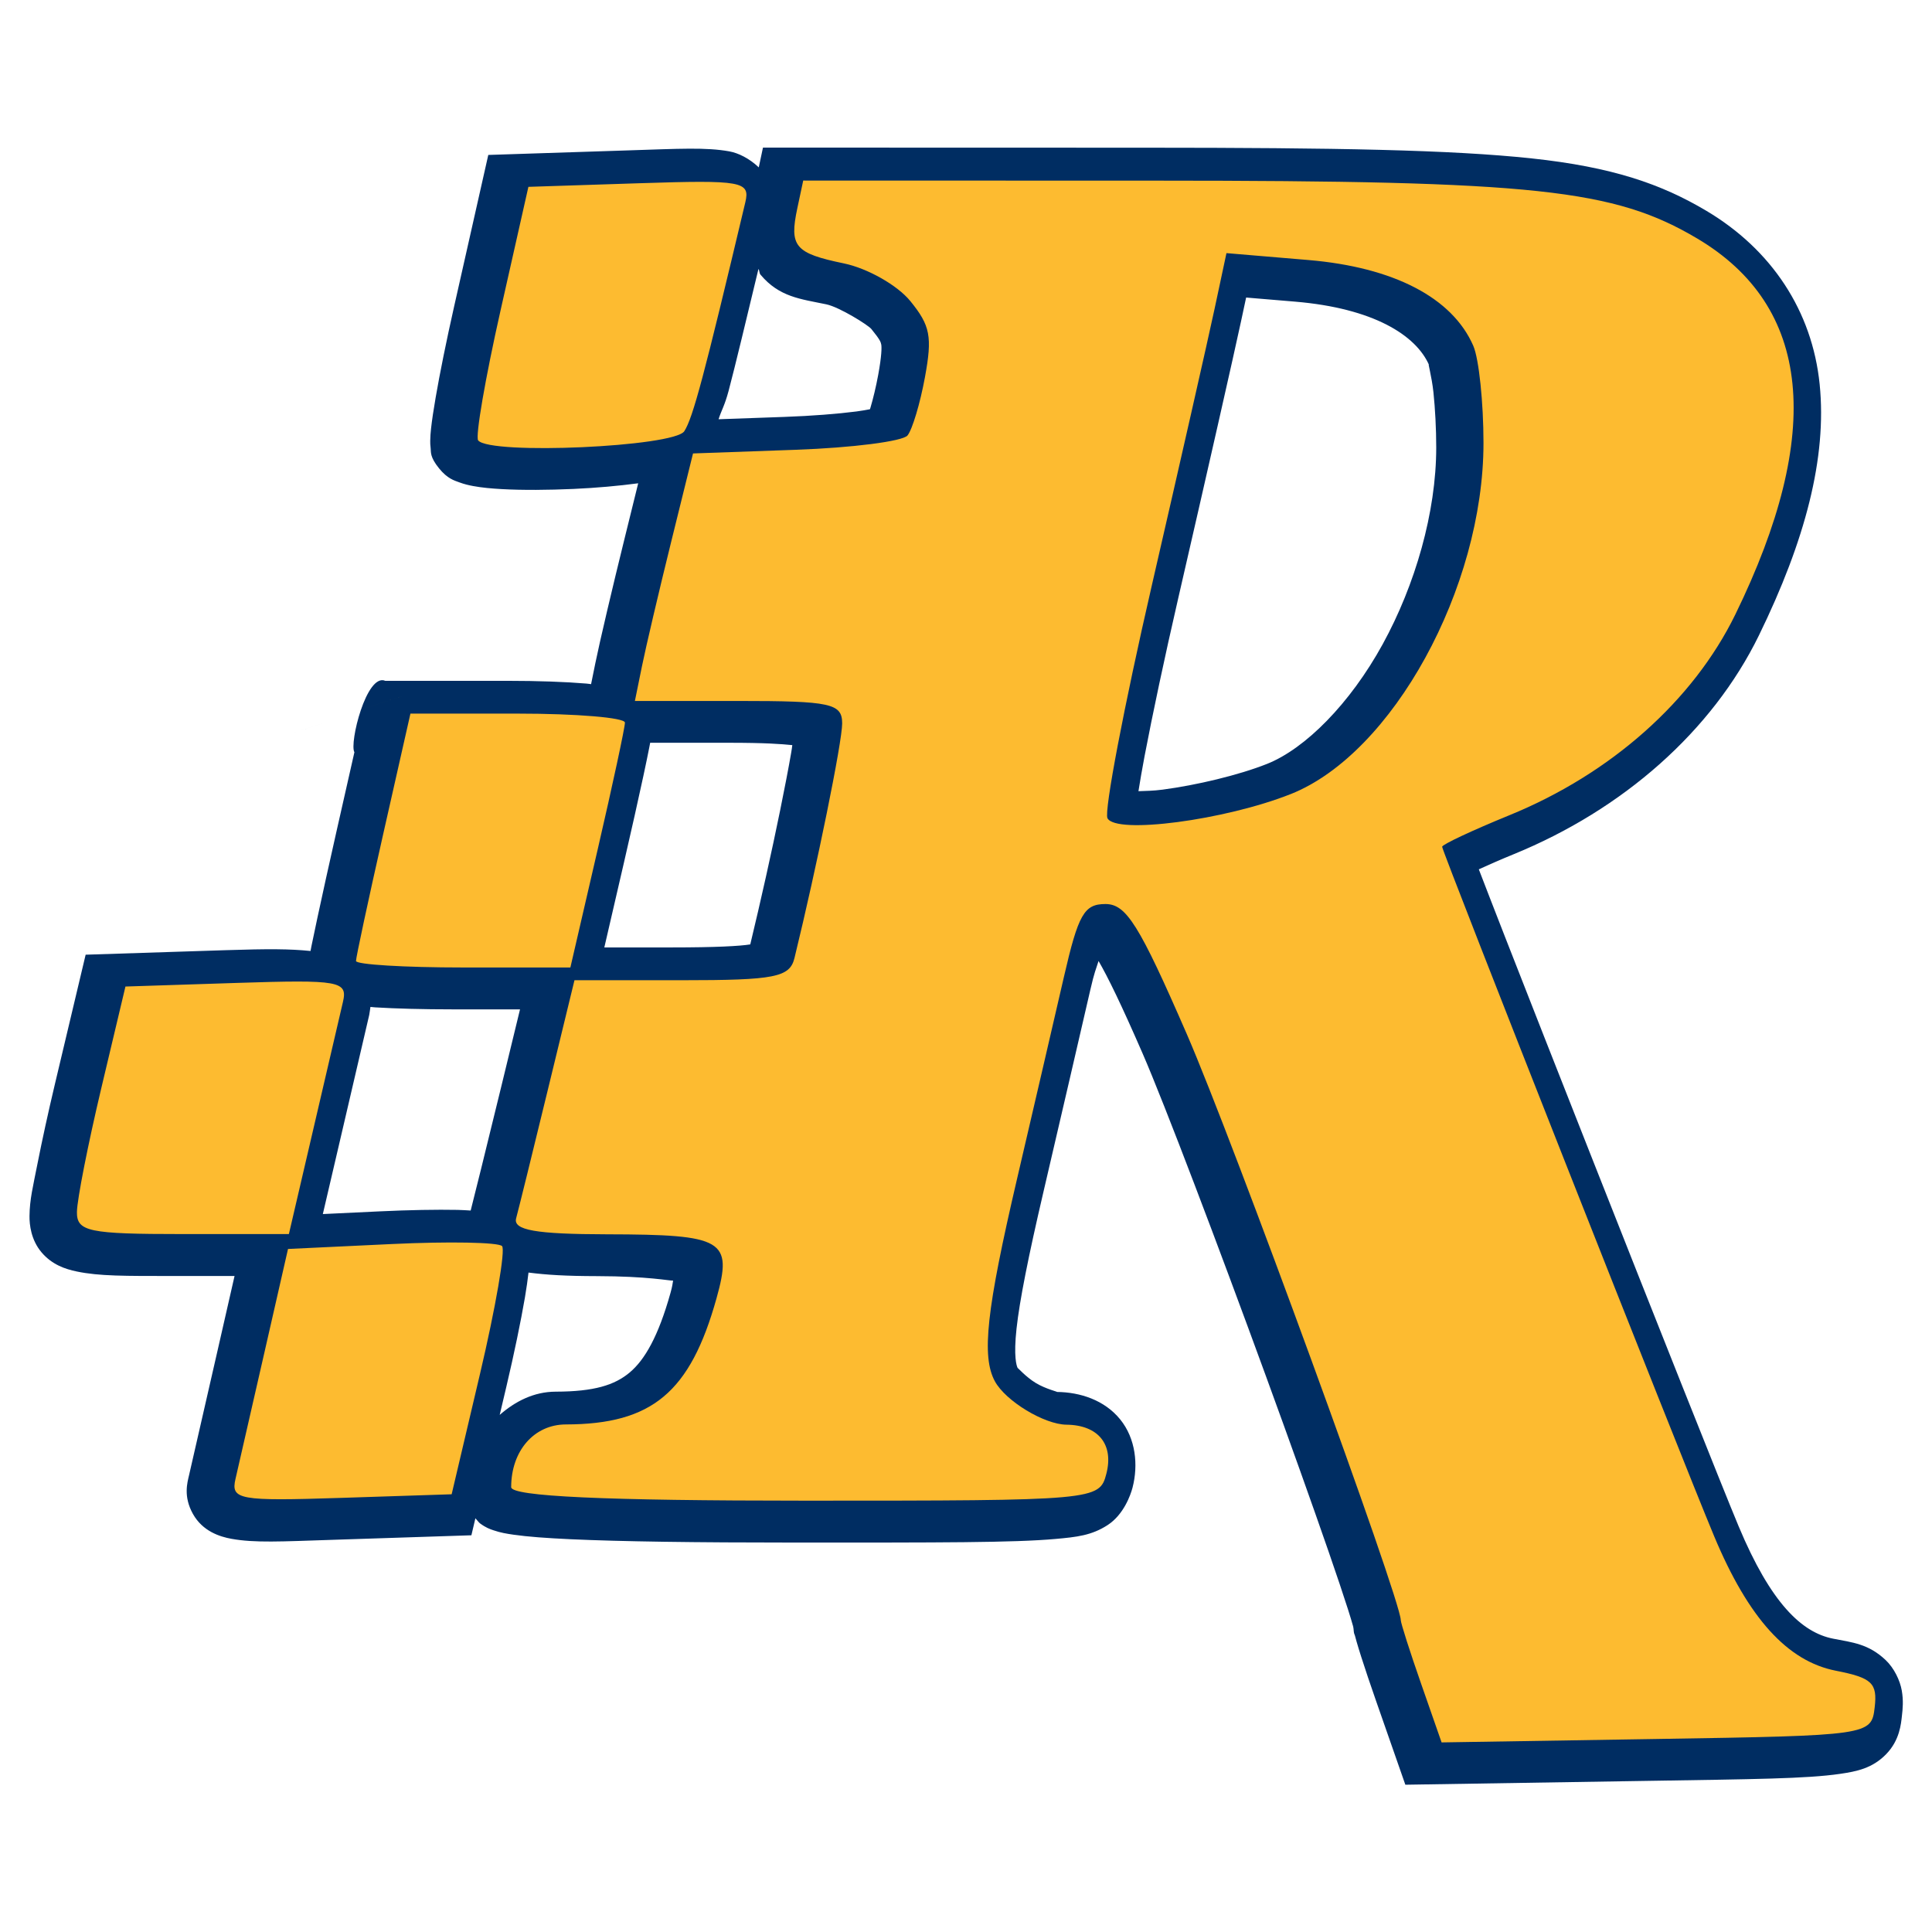 <?xml version="1.0" encoding="UTF-8" standalone="no"?>
<!-- Created with Inkscape (http://www.inkscape.org/) -->

<svg
   width="105.833mm"
   height="105.833mm"
   viewBox="0 0 105.833 105.833"
   version="1.1"
   id="svg1"
   xml:space="preserve"
   inkscape:version="1.4 (e7c3feb100, 2024-10-09)"
   sodipodi:docname="indiana.svg"
   inkscape:export-filename="../pngs/okc.png"
   inkscape:export-xdpi="96"
   inkscape:export-ydpi="96"
   xmlns:inkscape="http://www.inkscape.org/namespaces/inkscape"
   xmlns:sodipodi="http://sodipodi.sourceforge.net/DTD/sodipodi-0.dtd"
   xmlns="http://www.w3.org/2000/svg"
   xmlns:svg="http://www.w3.org/2000/svg"><sodipodi:namedview
     id="namedview1"
     pagecolor="#ffffff"
     bordercolor="#000000"
     borderopacity="0.25"
     inkscape:showpageshadow="2"
     inkscape:pageopacity="0.0"
     inkscape:pagecheckerboard="0"
     inkscape:deskcolor="#d1d1d1"
     inkscape:document-units="mm"
     inkscape:zoom="0.95482953"
     inkscape:cx="34.561143"
     inkscape:cy="216.79262"
     inkscape:window-width="1920"
     inkscape:window-height="1011"
     inkscape:window-x="0"
     inkscape:window-y="32"
     inkscape:window-maximized="1"
     inkscape:current-layer="layer1"
     showgrid="false"
     showguides="true" /><defs
     id="defs1"><filter
       id="mask-powermask-path-effect61_inverse"
       inkscape:label="filtermask-powermask-path-effect61"
       style="color-interpolation-filters:sRGB"
       height="100"
       width="100"
       x="-50"
       y="-50"><feColorMatrix
         id="mask-powermask-path-effect61_primitive1"
         values="1"
         type="saturate"
         result="fbSourceGraphic" /><feColorMatrix
         id="mask-powermask-path-effect61_primitive2"
         values="-1 0 0 0 1 0 -1 0 0 1 0 0 -1 0 1 0 0 0 1 0 "
         in="fbSourceGraphic" /></filter><clipPath
       clipPathUnits="userSpaceOnUse"
       id="clipPath61"><path
         style="fill:none;fill-opacity:1;stroke:#1a1a1a;stroke-width:0.3;stroke-dasharray:none;stroke-opacity:1"
         d="m 19.343,137.489 1.576,2.579 -1.433,4.728 -0.86,2.149 -0.573,3.581 2.006,2.435 62.461,-10.028 2.149,-6.303 2.722,-5.874 -26.933,3.725 -6.447,0.86 -0.143,-3.868 -5.73,0.716 -1.146,2.579 -4.154,1.433 -3.868,2.149 -7.02,0.143 -1.433,-2.579 z"
         id="path61" /></clipPath></defs><g
     inkscape:label="Capa 1"
     inkscape:groupmode="layer"
     id="layer1"><g
       id="g65"
       transform="translate(-0.831,-5.819)"><g
         id="g64"
         transform="matrix(0.953,0,0,0.953,-6.327,-12.209)"><g
           id="path62-6-9"
           style="fill:#002d62;fill-opacity:1"
           transform="translate(15.803,-16.208)"><path
             style="fill:#002d62;fill-opacity:1"
             d="m 72.826,132.183 c -0.645,-1.848 -1.173,-3.5 -1.173,-3.671 0,-1.166 -9.654,-27.606 -12.298,-33.682 -2.738,-6.292 -3.481,-7.48 -4.679,-7.48 -1.225,0 -1.558,0.586 -2.388,4.196 -0.53,2.308 -1.742,7.529 -2.693,11.602 -1.761,7.545 -2.052,10.209 -1.273,11.64 0.617,1.134 2.837,2.479 4.114,2.492 1.823,0.019 2.728,1.132 2.293,2.817 -0.397,1.533 -0.592,1.551 -17.309,1.551 -11.571,0 -16.908,-0.245 -16.908,-0.778 0,-2.09 1.318,-3.601 3.143,-3.605 4.958,-0.011 7.15,-1.845 8.659,-7.245 0.942,-3.37 0.427,-3.672 -6.283,-3.686 -4.119,-0.008 -5.42,-0.238 -5.233,-0.923 0.137,-0.502 0.947,-3.785 1.801,-7.297 l 1.552,-6.385 h 6.168 c 5.359,0 6.209,-0.167 6.48,-1.277 1.295,-5.3 2.741,-12.416 2.741,-13.485 0,-1.15 -0.654,-1.292 -5.958,-1.292 h -5.958 l 0.408,-2.007 c 0.225,-1.104 0.976,-4.305 1.671,-7.115 l 1.262,-5.108 5.916,-0.211 c 3.254,-0.116 6.141,-0.486 6.415,-0.823 0.274,-0.337 0.725,-1.842 1.001,-3.345 0.43,-2.341 0.309,-2.97 -0.843,-4.384 -0.74,-0.908 -2.457,-1.881 -3.816,-2.163 -2.821,-0.585 -3.147,-0.971 -2.676,-3.178 l 0.338,-1.586 20.298,0.005 c 21.781,0.006 26.314,0.49 31.092,3.323 6.571,3.896 7.307,11.155 2.193,21.622 -2.42,4.952 -7.143,9.149 -12.977,11.532 -2.131,0.87 -3.875,1.687 -3.875,1.816 0,0.275 13.727,35.07 15.636,39.634 1.971,4.712 4.21,7.186 6.996,7.733 2.075,0.407 2.396,0.708 2.234,2.101 -0.187,1.614 -0.276,1.627 -12.543,1.823 l -12.355,0.197 z m -7.494,-51.154 c 5.852,-2.327 11.077,-11.845 11.078,-20.18 2.6e-4,-2.334 -0.264,-4.85 -0.587,-5.59 -1.206,-2.766 -4.578,-4.518 -9.491,-4.931 l -4.698,-0.395 -0.683,3.202 c -0.376,1.761 -1.997,8.907 -3.602,15.881 -1.605,6.973 -2.755,13.004 -2.555,13.401 0.475,0.944 6.756,0.117 10.539,-1.387 z M 4.665,120.396 c 0.166,-0.716 0.914,-3.983 1.66,-7.259 l 1.358,-5.957 5.968,-0.283 c 3.283,-0.156 6.134,-0.102 6.337,0.119 0.203,0.221 -0.366,3.522 -1.264,7.335 l -1.633,6.932 -6.364,0.208 c -5.868,0.192 -6.341,0.106 -6.062,-1.095 z m -9.115,-15.35 c 0.008,-0.702 0.638,-3.904 1.401,-7.115 l 1.387,-5.838 6.404,-0.208 c 5.908,-0.192 6.38,-0.107 6.1,1.095 -0.167,0.716 -0.935,4.012 -1.706,7.323 l -1.402,6.02 h -6.1 c -5.418,0 -6.098,-0.143 -6.085,-1.277 z M 11.592,90.624 c 0,-0.206 0.704,-3.49 1.565,-7.297 l 1.565,-6.922 h 6.166 c 3.391,0 6.166,0.233 6.166,0.518 0,0.285 -0.706,3.569 -1.568,7.297 l -1.568,6.78 h -6.163 c -3.39,0 -6.163,-0.169 -6.163,-0.375 z m 2.632,-15.22 c -13.054,4.276 0.303,-0.099 0,0 z m 4.391,-14.707 c -0.171,-0.21 0.408,-3.576 1.288,-7.48 l 1.6,-7.097 6.39,-0.208 c 5.895,-0.192 6.366,-0.107 6.081,1.095 -2.366,9.969 -3.011,12.386 -3.507,13.16 -0.579,0.903 -11.162,1.376 -11.851,0.53 z"
             id="path63" /><path
             style="fill:#002d62;fill-opacity:1"
             d="m 35.564,43.609 -0.242,1.137 c -0.547,-0.523 -1.186,-0.829 -1.691,-0.92 -1.34,-0.241 -2.849,-0.153 -5.809,-0.057 l -8.047,0.262 -1.965,8.715 c -0.447,1.982 -0.818,3.824 -1.061,5.232 -0.121,0.704 -0.211,1.294 -0.264,1.779 -0.026,0.243 -0.044,0.453 -0.047,0.697 -0.001,0.122 -0.001,0.248 0.025,0.449 0.027,0.201 -0.06,0.477 0.486,1.148 0.483,0.593 0.865,0.69 1.158,0.799 0.294,0.109 0.542,0.165 0.797,0.213 0.51,0.095 1.046,0.142 1.65,0.176 1.209,0.067 2.663,0.055 4.121,-0.01 1.322,-0.059 2.592,-0.175 3.717,-0.324 l -0.773,3.133 c -0.699,2.828 -1.44,5.975 -1.689,7.201 l -0.246,1.211 c -0.096,-0.009 -0.162,-0.025 -0.264,-0.033 -1.208,-0.101 -2.79,-0.158 -4.535,-0.158 h -7.031 c -1.08,-0.464 -2.076,3.591 -1.775,4.104 l -1.016,4.49 c -0.432,1.91 -0.823,3.688 -1.109,5.021 -0.143,0.667 -0.261,1.222 -0.344,1.635 -0.022,0.111 -0.035,0.188 -0.053,0.279 C 8.359,89.668 7.164,89.661 4.674,89.742 l -8.043,0.26 -1.766,7.434 c -0.388,1.632 -0.741,3.256 -1.002,4.58 -0.261,1.324 -0.448,2.049 -0.459,3.006 -0.006,0.498 0.087,1.375 0.693,2.09 0.607,0.715 1.369,0.962 2.018,1.098 1.296,0.272 2.792,0.26 5.52,0.26 h 3.555 l -0.955,4.191 c -0.747,3.275 -1.497,6.555 -1.658,7.25 -0.101,0.436 -0.339,1.23 0.219,2.232 0.558,1.003 1.546,1.313 2.215,1.434 1.339,0.242 2.841,0.155 5.787,0.059 l 8.006,-0.262 0.23,-0.977 c 0.092,0.094 0.19,0.237 0.266,0.293 0.338,0.25 0.565,0.326 0.77,0.396 0.409,0.14 0.743,0.195 1.152,0.254 0.818,0.118 1.882,0.196 3.307,0.262 2.849,0.131 7.092,0.191 12.893,0.191 8.359,0 12.535,0.009 14.965,-0.209 1.215,-0.109 2.067,-0.2 2.988,-0.797 0.921,-0.597 1.322,-1.729 1.432,-2.152 0.337,-1.302 0.186,-2.821 -0.713,-3.926 -0.899,-1.105 -2.291,-1.56 -3.635,-1.574 0.101,10e-4 -0.638,-0.166 -1.215,-0.516 -0.577,-0.349 -1.075,-0.924 -1.037,-0.855 -0.069,-0.126 -0.244,-0.665 -0.068,-2.27 0.175,-1.604 0.673,-4.116 1.547,-7.859 0.951,-4.076 2.161,-9.293 2.693,-11.607 0.235,-1.024 0.322,-1.182 0.475,-1.664 0.538,0.929 1.29,2.462 2.535,5.322 1.249,2.87 4.356,11.064 7.094,18.563 1.369,3.749 2.654,7.346 3.594,10.064 0.47,1.359 0.854,2.501 1.113,3.316 0.13,0.408 0.229,0.737 0.287,0.949 0.058,0.212 0.033,0.601 0.033,-0.066 10e-7,0.572 0.054,0.518 0.082,0.633 0.028,0.115 0.059,0.222 0.094,0.344 0.07,0.243 0.159,0.537 0.27,0.883 0.221,0.691 0.519,1.58 0.848,2.52 l 1.684,4.82 13.904,-0.221 c 6.134,-0.098 9.149,-0.122 11.076,-0.402 0.964,-0.14 1.86,-0.317 2.652,-1.127 0.793,-0.81 0.861,-1.769 0.91,-2.191 0.051,-0.438 0.094,-0.893 -0.006,-1.471 -0.1,-0.578 -0.44,-1.295 -0.934,-1.76 -0.988,-0.929 -1.896,-1.004 -3.012,-1.223 -1.799,-0.353 -3.579,-2.03 -5.43,-6.455 C 90.734,120.681 86.798,110.775 83.129,101.475 81.294,96.824 79.518,92.31 78.203,88.941 77.58,87.347 77.084,86.063 76.711,85.094 c 0.595,-0.268 1.216,-0.547 2.006,-0.869 6.275,-2.562 11.401,-7.065 14.094,-12.576 2.661,-5.446 3.919,-10.221 3.492,-14.434 C 95.876,53.002 93.541,49.467 89.783,47.238 87.185,45.697 84.384,44.726 79.748,44.23 75.112,43.735 68.506,43.618 57.6,43.615 Z m 3.479,4.291 18.555,0.006 c 0.926,2.47e-4 1.405,0.019 2.27,0.021 L 58.852,52.688 c -0.36,1.688 -1.989,8.877 -3.594,15.846 -0.808,3.509 -1.502,6.779 -1.973,9.246 -0.235,1.234 -0.414,2.263 -0.527,3.051 -0.057,0.394 -0.097,0.723 -0.119,1.029 -0.011,0.153 -0.018,0.298 -0.012,0.486 0.006,0.188 -0.1,0.339 0.25,1.035 0.515,1.022 1.266,1.228 1.756,1.369 0.49,0.141 0.918,0.183 1.379,0.203 0.922,0.041 1.955,-0.036 3.09,-0.186 2.269,-0.299 4.877,-0.893 7.021,-1.746 3.655,-1.454 6.622,-4.788 8.822,-8.797 2.201,-4.009 3.609,-8.759 3.609,-13.375 1.4e-4,-1.248 -0.068,-2.519 -0.184,-3.617 -0.115,-1.098 -0.15,-1.84 -0.582,-2.83 -1.659,-3.804 -5.941,-5.762 -11.277,-6.211 l -2.691,-0.227 c 6.873,0.056 12.2,0.181 15.473,0.531 4.27,0.456 6.124,1.142 8.303,2.434 2.813,1.668 4.134,3.711 4.439,6.719 0.305,3.008 -0.626,7.096 -3.08,12.117 -2.146,4.392 -6.467,8.284 -11.859,10.486 -1.094,0.447 -2.085,0.879 -2.836,1.23 -0.375,0.176 -0.686,0.328 -0.957,0.477 -0.135,0.075 -0.255,0.142 -0.424,0.26 -0.084,0.059 -0.179,0.121 -0.342,0.283 -0.163,0.163 -0.65,0.33 -0.65,1.553 0,0.001 0.025,0.349 0.039,0.418 0.014,0.069 0.025,0.107 0.033,0.139 0.017,0.064 0.028,0.097 0.037,0.127 0.019,0.061 0.034,0.103 0.051,0.152 0.034,0.098 0.076,0.209 0.129,0.352 0.106,0.284 0.254,0.679 0.445,1.176 0.382,0.994 0.927,2.396 1.586,4.084 1.318,3.376 3.094,7.893 4.93,12.547 3.672,9.307 7.553,19.083 8.551,21.467 1.778,4.25 4.041,7.142 6.984,8.4 -1.645,0.114 -3.486,0.205 -8.352,0.283 l -10.807,0.174 -0.664,-1.896 c -0.317,-0.908 -0.604,-1.77 -0.809,-2.41 -0.102,-0.32 -0.185,-0.587 -0.234,-0.76 -0.025,-0.086 -0.041,-0.151 -0.045,-0.166 -0.004,-0.015 0.035,-0.158 0.035,0.371 0,-0.813 -0.101,-0.766 -0.186,-1.072 -0.084,-0.306 -0.196,-0.671 -0.336,-1.109 -0.279,-0.877 -0.67,-2.042 -1.146,-3.42 -0.953,-2.757 -2.244,-6.367 -3.619,-10.133 -2.75,-7.532 -5.794,-15.597 -7.189,-18.803 -1.378,-3.166 -2.236,-5.057 -3.064,-6.381 -0.414,-0.662 -0.831,-1.218 -1.447,-1.678 -0.616,-0.46 -1.479,-0.711 -2.133,-0.711 -0.477,0 -1.111,0.053 -1.756,0.385 -0.645,0.332 -1.144,0.904 -1.451,1.443 -0.614,1.079 -0.85,2.192 -1.273,4.033 -0.529,2.301 -1.739,7.523 -2.689,11.594 -0.887,3.801 -1.417,6.395 -1.633,8.367 -0.216,1.972 -0.146,3.48 0.564,4.785 0.655,1.203 1.575,1.867 2.582,2.477 0.842,0.51 1.734,0.885 2.795,1.023 -1.981,0.168 -6.144,0.189 -14.395,0.189 -5.77,0 -9.983,-0.061 -12.695,-0.186 -0.088,-0.004 -0.103,-0.009 -0.188,-0.014 2.357,-0.121 4.481,-0.625 6.117,-1.994 1.848,-1.546 2.915,-3.812 3.725,-6.711 0.251,-0.899 0.478,-1.674 0.438,-2.662 -0.041,-0.988 -0.735,-2.307 -1.689,-2.867 -1.909,-1.12 -3.705,-0.872 -7.092,-0.879 -1.41,-0.003 -2.003,-0.068 -2.697,-0.123 0.34,-1.355 0.713,-2.841 1.346,-5.445 l 1.154,-4.748 h 4.482 c 2.702,0 4.257,-0.004 5.562,-0.262 0.653,-0.129 1.326,-0.341 1.934,-0.859 0.608,-0.518 0.94,-1.275 1.066,-1.791 0.656,-2.686 1.346,-5.807 1.875,-8.41 0.265,-1.302 0.489,-2.474 0.65,-3.406 0.161,-0.933 0.277,-1.427 0.277,-2.178 0,-0.491 -0.084,-1.337 -0.674,-2.053 -0.59,-0.716 -1.36,-0.981 -2.006,-1.121 -1.291,-0.28 -2.753,-0.264 -5.424,-0.264 h -3.314 c 0.263,-1.223 0.883,-3.897 1.518,-6.463 l 0.875,-3.535 4.299,-0.154 c 1.686,-0.06 3.268,-0.183 4.521,-0.344 0.627,-0.08 1.164,-0.168 1.643,-0.279 0.239,-0.056 0.461,-0.113 0.719,-0.211 0.257,-0.098 0.562,-0.096 1.117,-0.777 0.382,-0.468 0.442,-0.707 0.562,-1.008 0.121,-0.301 0.226,-0.619 0.33,-0.967 0.208,-0.696 0.404,-1.508 0.557,-2.338 0.228,-1.239 0.38,-2.23 0.168,-3.332 -0.212,-1.102 -0.808,-1.996 -1.459,-2.795 -1.292,-1.586 -3.074,-2.5 -5.043,-2.908 -1.053,-0.218 -1.097,-0.29 -1.078,-0.207 0.014,-0.107 0.016,-0.148 0.047,-0.311 z m -7.533,0.15 c -0.891,3.732 -1.636,6.826 -2.064,8.432 -0.404,1.516 -0.557,1.823 -0.627,2.018 -0.205,0.043 -0.364,0.083 -0.662,0.127 -0.974,0.142 -2.324,0.258 -3.67,0.318 -1.292,0.058 -2.569,0.059 -3.545,0.012 0.017,-0.101 0.019,-0.142 0.037,-0.25 0.224,-1.303 0.583,-3.096 1.016,-5.018 l 1.236,-5.479 4.73,-0.154 c 2.122,-0.069 2.788,-0.031 3.549,-0.006 z m 3.795,2.535 c 0.068,0.107 0.038,0.236 0.121,0.334 1.079,1.281 2.291,1.391 3.777,1.699 0.749,0.155 2.403,1.188 2.59,1.418 0.501,0.615 0.541,0.744 0.57,0.895 0.029,0.151 0.027,0.644 -0.176,1.746 -0.124,0.673 -0.291,1.367 -0.445,1.883 -0.011,0.038 -0.018,0.052 -0.029,0.088 -0.237,0.043 -0.436,0.085 -0.779,0.129 -1.072,0.138 -2.559,0.257 -4.127,0.312 l -3.795,0.135 c 0.169,-0.535 0.345,-0.763 0.578,-1.637 0.369,-1.385 1.062,-4.289 1.715,-7.002 z m 28.031,1.643 2.816,0.236 c 4.491,0.378 6.949,1.924 7.703,3.652 -0.109,-0.249 0.151,0.634 0.248,1.562 0.097,0.928 0.16,2.084 0.16,3.17 -4.11e-4,3.719 -1.205,7.895 -3.08,11.311 -1.875,3.415 -4.448,6.001 -6.645,6.875 -1.638,0.651 -4.062,1.224 -5.998,1.479 -0.576,0.076 -0.943,0.069 -1.393,0.09 0.098,-0.6 0.19,-1.174 0.352,-2.02 0.456,-2.39 1.14,-5.624 1.938,-9.088 1.607,-6.978 3.218,-14.08 3.609,-15.914 z M 29.08,77.82 h 4.502 c 2.139,0 3.023,0.071 3.668,0.135 -0.031,0.231 -0.021,0.184 -0.068,0.459 -0.15,0.868 -0.37,2.008 -0.629,3.281 -0.484,2.382 -1.117,5.217 -1.719,7.715 -0.593,0.097 -1.979,0.174 -4.514,0.174 h -3.875 l 1.129,-4.881 c 0.433,-1.874 0.828,-3.635 1.115,-4.973 0.144,-0.669 0.26,-1.232 0.344,-1.66 0.019,-0.097 0.031,-0.166 0.047,-0.25 z m -12.645,0.729 h 4.451 c 1.435,0 2.644,0.058 3.641,0.127 -0.013,0.061 -0.018,0.089 -0.031,0.152 -0.281,1.307 -0.673,3.053 -1.102,4.908 l -1.184,5.117 h -4.457 c -1.417,0 -2.597,-0.041 -3.604,-0.09 0.281,-1.311 0.67,-3.072 1.098,-4.965 z m -3.434,14.455 c 0.1,0.007 0.163,0.019 0.27,0.025 1.183,0.072 2.752,0.115 4.482,0.115 h 3.846 l -1.084,4.463 c -0.836,3.44 -1.647,6.704 -1.752,7.1 -0.25,-0.011 -0.458,-0.032 -0.748,-0.037 -1.216,-0.023 -2.785,0.004 -4.467,0.084 l -3.283,0.156 0.961,-4.121 c 0.771,-3.311 1.539,-6.609 1.705,-7.322 0.026,-0.112 0.042,-0.307 0.07,-0.463 z M 8.396,94.023 C 8.086,95.356 7.657,97.197 7.047,99.816 L 6.031,104.178 H 1.635 c -2.184,0 -3.092,-0.07 -3.766,-0.135 0.063,-0.432 0.07,-0.523 0.203,-1.199 0.247,-1.255 0.592,-2.837 0.967,-4.416 L 0.047,94.184 4.812,94.029 c 2.142,-0.07 2.825,-0.031 3.584,-0.006 z M 22.088,108.273 c 1.03,0.132 2.142,0.202 3.939,0.205 2.947,0.006 4.157,0.271 4.371,0.258 -0.042,0.234 -0.034,0.289 -0.15,0.707 -0.699,2.501 -1.483,3.853 -2.348,4.576 -0.864,0.723 -2.035,1.095 -4.25,1.1 -1.256,0.003 -2.33,0.558 -3.219,1.336 L 20.812,114.842 c 0.458,-1.942 0.83,-3.749 1.07,-5.141 0.096,-0.56 0.154,-1.001 0.205,-1.428 z m -4.432,0.691 c -5.91e-4,0.003 -0.001,0.004 -0.002,0.008 -0.218,1.267 -0.577,3.016 -1.018,4.887 l -1.258,5.332 -4.723,0.154 c -2.125,0.069 -2.8,0.031 -3.553,0.006 0.306,-1.331 0.723,-3.151 1.312,-5.738 l 0.996,-4.367 4.342,-0.207 c 1.494,-0.071 2.843,-0.088 3.902,-0.074 z"
             id="path64"
             sodipodi:nodetypes="ccscccssscssssccccccscccssccccssscsccssscccssssscssscscssscssssscssscccssscssssscsscssscccccsssscsssssssscccsssssssssssssssssssccccssccssssssssssssssscsccssssccccscssssssssccccsssssssssscccsscssccccccsscssssscsccssscccssssscsscccsccscsccsssccsccccscccccscccccccsscsccscsccccscccsscccscccccccccccc" /></g></g><path
         style="fill:#fdbb30;fill-opacity:1;stroke-width:2.372"
         d="m 78.681,98.061 c -0.615,-1.76 -1.118,-3.335 -1.118,-3.498 0,-1.111 -9.199,-26.305 -11.719,-32.095 -2.609,-5.995 -3.317,-7.127 -4.458,-7.127 -1.167,0 -1.485,0.558 -2.276,3.998 -0.505,2.199 -1.66,7.174 -2.566,11.056 -1.678,7.189 -1.955,9.728 -1.213,11.092 0.588,1.081 2.703,2.362 3.921,2.375 1.737,0.018 2.6,1.078 2.185,2.684 -0.378,1.461 -0.564,1.478 -16.493,1.478 -11.026,0 -16.111,-0.234 -16.111,-0.741 0,-1.991 1.256,-3.431 2.995,-3.435 4.724,-0.01 6.813,-1.758 8.251,-6.903 0.897,-3.211 0.407,-3.499 -5.987,-3.512 -3.925,-0.008 -5.165,-0.227 -4.987,-0.88 0.13,-0.478 0.903,-3.607 1.716,-6.954 l 1.479,-6.084 h 5.877 c 5.106,0 5.916,-0.16 6.175,-1.217 1.234,-5.05 2.612,-11.831 2.612,-12.85 0,-1.096 -0.624,-1.231 -5.677,-1.231 h -5.677 l 0.389,-1.912 c 0.214,-1.052 0.93,-4.103 1.592,-6.78 l 1.203,-4.867 5.637,-0.201 c 3.101,-0.111 5.851,-0.463 6.113,-0.784 0.261,-0.321 0.691,-1.755 0.954,-3.187 0.41,-2.231 0.295,-2.83 -0.803,-4.177 -0.705,-0.865 -2.341,-1.793 -3.636,-2.061 -2.688,-0.557 -2.998,-0.926 -2.55,-3.028 l 0.322,-1.511 19.341,0.005 c 20.755,0.005 25.074,0.467 29.627,3.167 6.262,3.713 6.963,10.629 2.089,20.604 -2.306,4.718 -6.807,8.718 -12.366,10.988 -2.031,0.829 -3.692,1.608 -3.692,1.73 0,0.262 13.08,33.417 14.9,37.767 1.878,4.49 4.011,6.848 6.666,7.369 1.978,0.388 2.283,0.675 2.129,2.002 -0.178,1.538 -0.263,1.55 -11.952,1.737 l -11.773,0.188 z M 71.539,49.317 c 5.577,-2.218 10.555,-11.287 10.556,-19.229 2.46e-4,-2.224 -0.251,-4.621 -0.559,-5.327 -1.15,-2.636 -4.362,-4.305 -9.044,-4.699 l -4.477,-0.377 -0.651,3.051 c -0.358,1.678 -1.903,8.488 -3.433,15.132 -1.53,6.645 -2.625,12.391 -2.435,12.77 0.453,0.899 6.438,0.111 10.042,-1.322 z M 13.732,86.829 c 0.159,-0.683 0.87,-3.795 1.582,-6.917 l 1.294,-5.676 5.687,-0.27 c 3.128,-0.148 5.845,-0.097 6.038,0.113 0.193,0.211 -0.349,3.356 -1.205,6.989 l -1.556,6.606 -6.064,0.198 c -5.592,0.182 -6.042,0.101 -5.776,-1.043 z M 5.046,72.203 c 0.007,-0.669 0.608,-3.72 1.335,-6.78 l 1.322,-5.563 6.102,-0.198 c 5.629,-0.183 6.08,-0.102 5.812,1.043 -0.159,0.683 -0.891,3.823 -1.625,6.978 l -1.336,5.737 h -5.812 c -5.163,0 -5.811,-0.136 -5.799,-1.217 z M 20.332,58.46 c 0,-0.197 0.671,-3.326 1.491,-6.954 l 1.491,-6.596 h 5.875 c 3.231,0 5.875,0.222 5.875,0.493 0,0.271 -0.672,3.4 -1.494,6.954 l -1.494,6.46 h -5.872 c -3.23,0 -5.872,-0.161 -5.872,-0.357 z m 2.508,-14.502 c -12.439,4.074 0.289,-0.095 0,0 z m 4.184,-14.014 c -0.163,-0.2 0.389,-3.408 1.228,-7.127 l 1.524,-6.763 6.089,-0.198 c 5.617,-0.183 6.066,-0.102 5.794,1.043 -2.255,9.499 -2.869,11.802 -3.342,12.54 -0.552,0.86 -10.636,1.311 -11.293,0.505 z"
         id="path62"
         sodipodi:nodetypes="ssssssscssssscsscsssscsscssssssccsssssssscssssscssssssccsscsssssccsscssssscssscsssssscccsss" /></g></g></svg>
